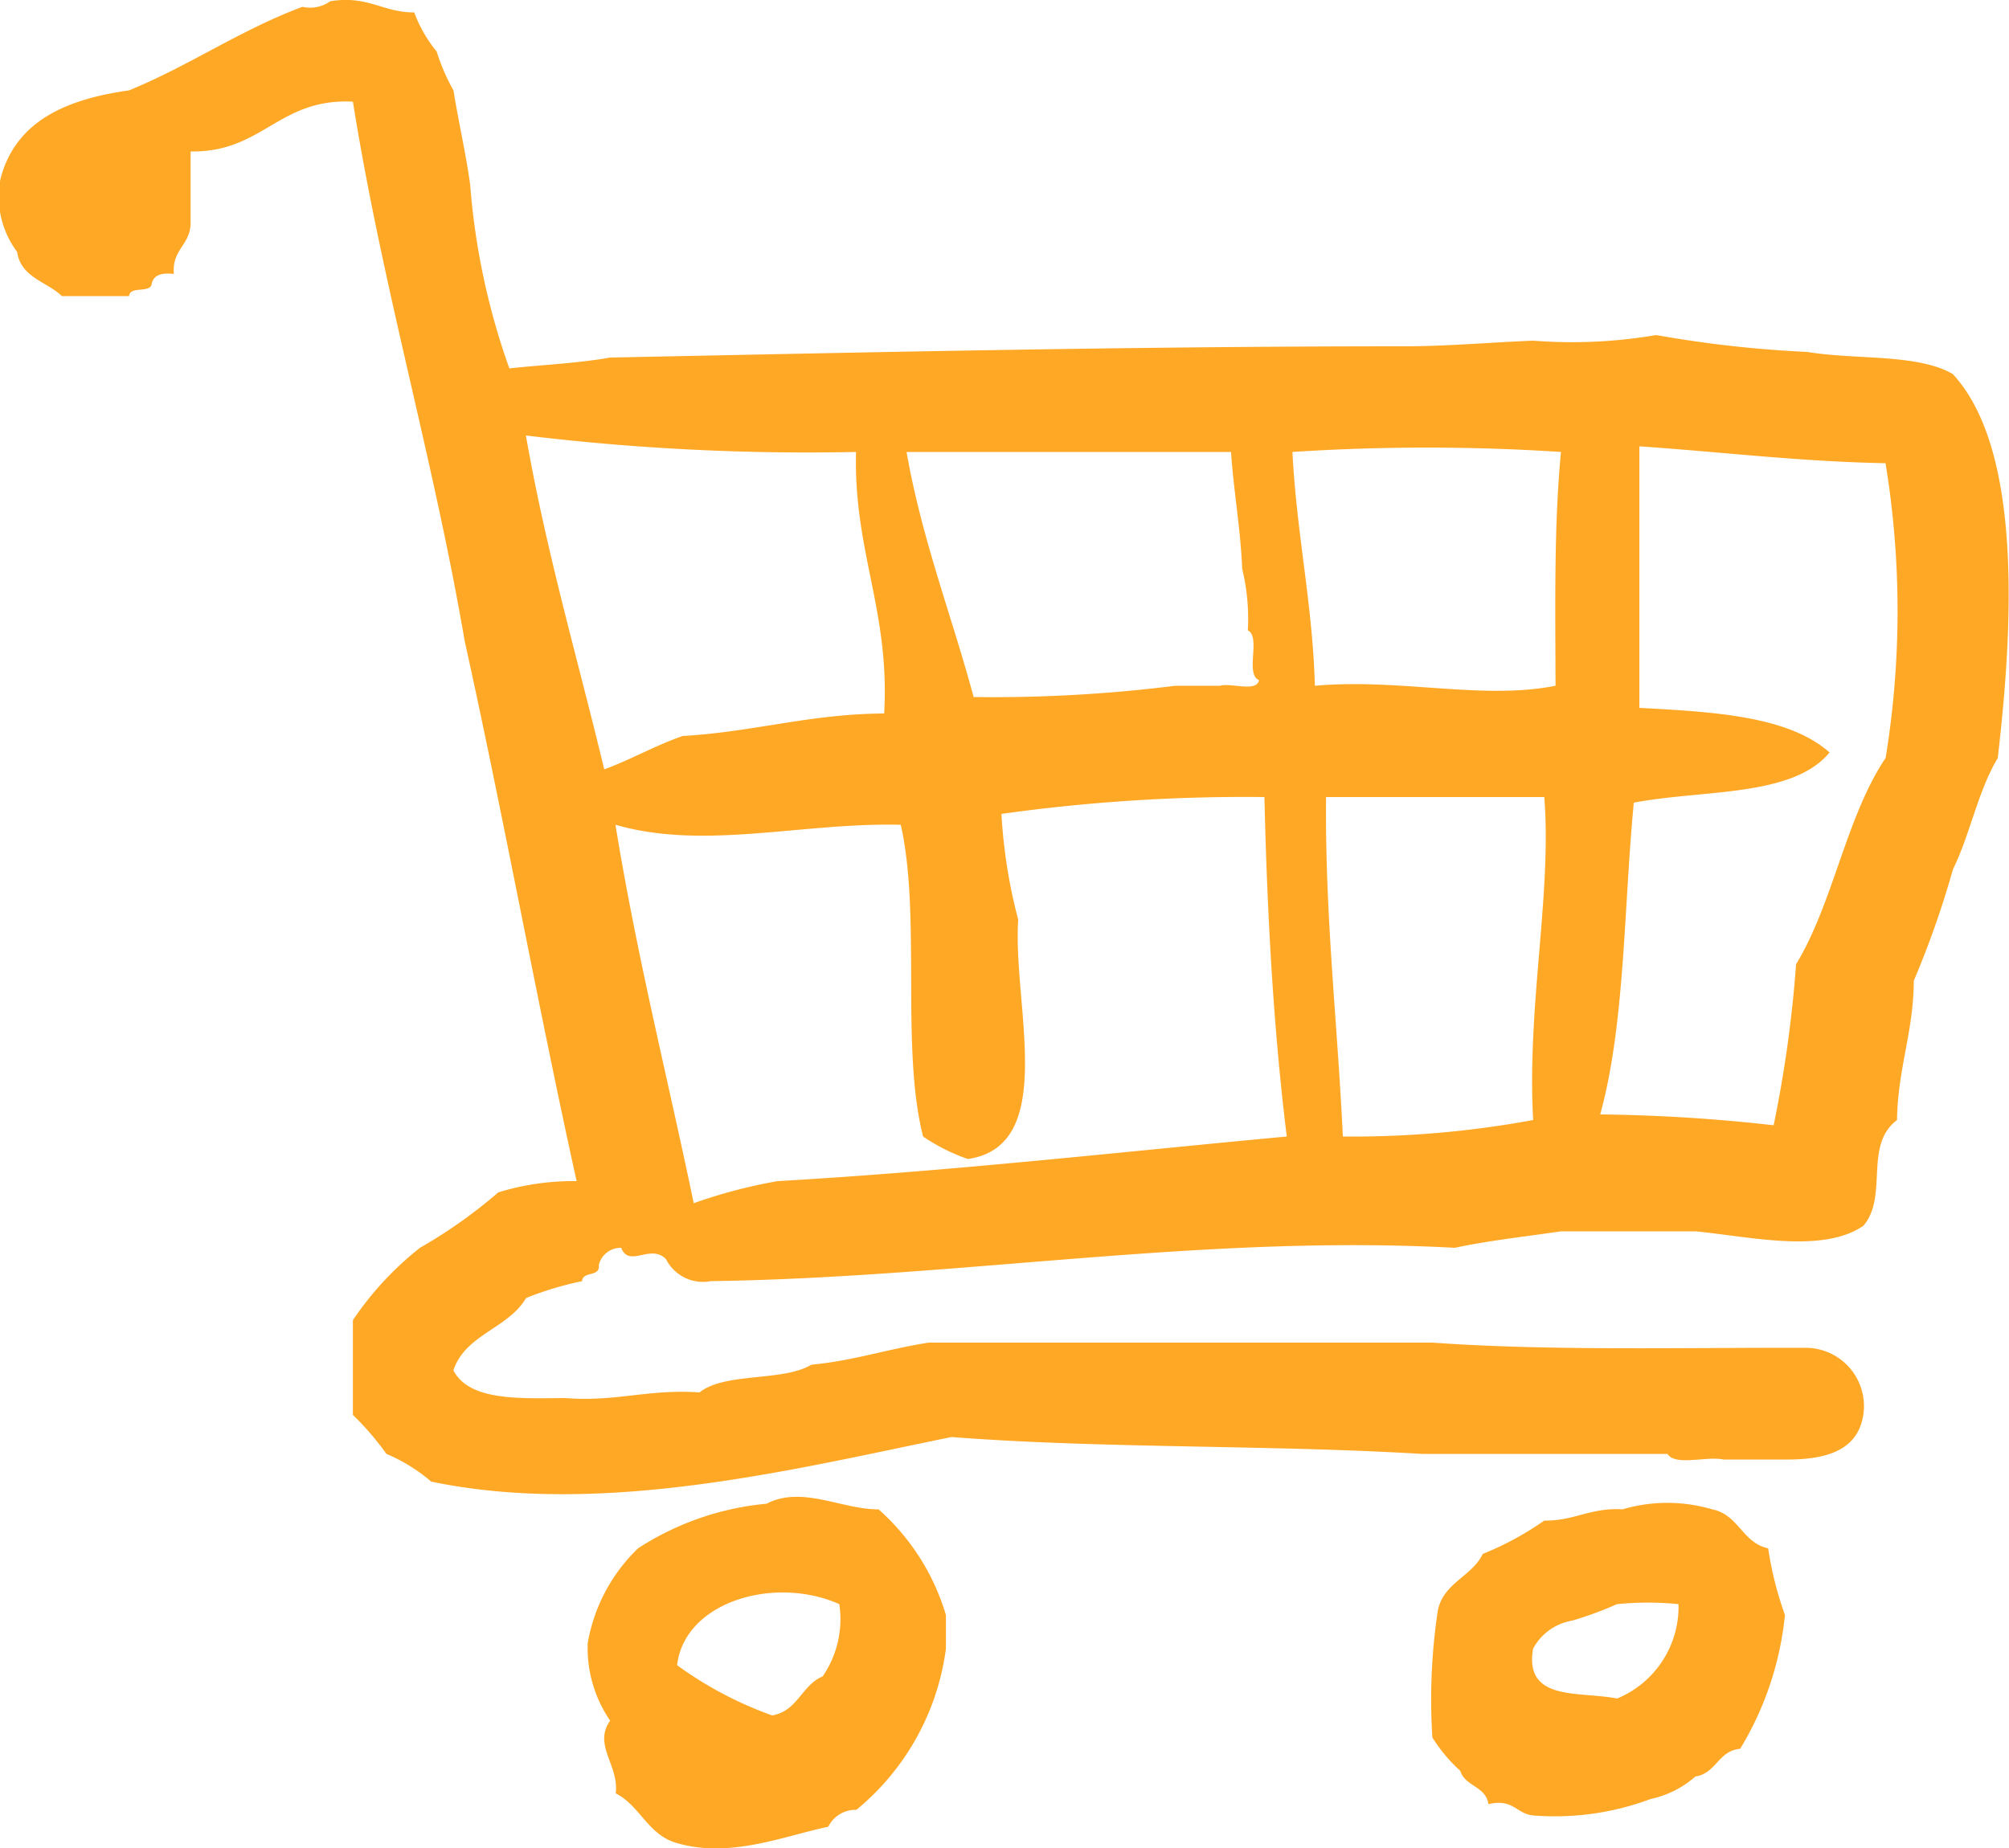 <svg xmlns="http://www.w3.org/2000/svg" width="50" height="46" viewBox="0 0 50 46">
  <defs>
    <style>
      .cls-1 {
        fill: #ffa826;
        fill-rule: evenodd;
      }
    </style>
  </defs>
  <path class="cls-1" d="M289.6,6223.31c-0.874-.51-2.428-0.35-3.621-0.55a29,29,0,0,1-3.76-.42,12.45,12.45,0,0,1-3.062.14c-1.042.04-2.142,0.14-3.2,0.14-6.794,0-13.343.15-19.772,0.28-0.782.14-1.677,0.18-2.508,0.27a17.562,17.562,0,0,1-.975-4.57c-0.112-.81-0.288-1.55-0.416-2.35a4.981,4.981,0,0,1-.419-0.97,3.346,3.346,0,0,1-.557-0.97c-0.785,0-1.151-.43-2.089-0.28a0.868,0.868,0,0,1-.695.14c-1.555.58-2.8,1.46-4.316,2.08-1.584.22-2.834,0.78-3.2,2.21a2.3,2.3,0,0,0,.416,1.81c0.093,0.64.741,0.74,1.114,1.1h1.673c0.021-.25.471-0.08,0.556-0.27,0.033-.25.239-0.32,0.558-0.28-0.053-.61.4-0.71,0.417-1.25v-1.8c1.794,0.03,2.186-1.33,4.039-1.24,0.745,4.66,1.992,8.82,2.783,13.43,0.981,4.43,1.805,9.01,2.785,13.44a6.359,6.359,0,0,0-1.949.28,12.388,12.388,0,0,1-1.95,1.38,7.966,7.966,0,0,0-1.669,1.8v2.36a6.959,6.959,0,0,1,.834.97,4.22,4.22,0,0,1,1.115.69c4.286,0.89,9.073-.32,12.949-1.11,3.746,0.29,7.89.19,11.7,0.42H282.5c0.193,0.31.97,0.05,1.392,0.14h1.532c1.038,0.01,1.812-.23,1.95-1.11a1.452,1.452,0,0,0-1.394-1.67c-3.141-.01-6.383.08-9.328-0.13H264.12c-1,.15-1.868.45-2.925,0.55-0.727.43-2.143,0.18-2.786,0.69-1.256-.09-2.085.24-3.34,0.14-1.17.01-2.39,0.07-2.785-.69,0.3-.9,1.367-1.04,1.809-1.8a8.194,8.194,0,0,1,1.394-.42c0.015-.26.459-0.09,0.417-0.41a0.564,0.564,0,0,1,.556-0.42c0.2,0.51.728-.11,1.114,0.28a1.03,1.03,0,0,0,1.114.55c6.288-.09,12.25-1.17,18.52-0.83,0.838-.18,1.76-0.28,2.644-0.41H283.2c1.341,0.13,3.166.56,4.178-.14,0.626-.74,0-2,0.835-2.63,0.018-1.28.41-2.18,0.418-3.47a23.068,23.068,0,0,0,.974-2.77c0.428-.87.625-1.96,1.115-2.77C291.093,6229.67,291.352,6225.2,289.6,6223.31Zm-17.962,1.94c0.068,1,.235,1.89.278,2.91a5.282,5.282,0,0,1,.14,1.53c0.334,0.17-.078,1.09.278,1.24-0.06.31-.686,0.06-0.974,0.14h-1.113a36.242,36.242,0,0,1-5.015.28c-0.55-2.04-1.282-3.9-1.67-6.1h8.076Zm-15.6,7.9c-0.662-2.76-1.441-5.4-1.949-8.31a58.176,58.176,0,0,0,8.216.41c-0.065,2.47.847,3.96,0.7,6.51-1.85.01-3.255,0.46-5.014,0.56C257.3,6232.56,256.718,6232.9,256.042,6233.15Zm4.317,10.25a12.748,12.748,0,0,0-2.089.55c-0.651-3.13-1.42-6.16-1.948-9.42,2.212,0.64,4.638-.06,7.1,0,0.512,2.26-.007,5.55.556,7.76a4.744,4.744,0,0,0,1.114.56c2.263-.33,1.111-3.84,1.253-5.96a13.111,13.111,0,0,1-.417-2.63,43.592,43.592,0,0,1,6.545-.42c0.068,2.93.226,5.78,0.556,8.45C268.824,6242.68,264.7,6243.15,260.359,6243.4Zm18.8-1.52a24.825,24.825,0,0,1-4.734.41c-0.132-2.82-.446-5.46-0.418-8.45h5.431C279.625,6236.26,279,6239.03,279.157,6241.88Zm0.557-10.81c-1.815.36-3.879-.19-5.987,0-0.059-2.06-.457-3.79-0.559-5.82a51.4,51.4,0,0,1,6.684,0C279.674,6227.06,279.709,6229.08,279.714,6231.07Zm8.215,1.8c-0.986,1.47-1.3,3.61-2.226,5.13a30.783,30.783,0,0,1-.559,4.01,42.064,42.064,0,0,0-4.316-.27c0.62-2.25.585-5.15,0.836-7.76,1.711-.33,3.951-0.13,4.872-1.25-1.031-.91-2.877-1.01-4.733-1.11v-6.51c2.046,0.14,3.987.38,6.126,0.42A22.71,22.71,0,0,1,287.929,6232.87Zm-25.064,18.7c-0.894.01-1.9-.6-2.783-0.14a7.063,7.063,0,0,0-3.2,1.11,4.288,4.288,0,0,0-1.253,2.36,3.2,3.2,0,0,0,.558,1.93c-0.431.61,0.227,1.11,0.139,1.81,0.613,0.31.8,1.04,1.532,1.24,1.318,0.38,2.628-.17,3.758-0.41a0.756,0.756,0,0,1,.7-0.42,6.247,6.247,0,0,0,2.228-4.01v-0.84A5.664,5.664,0,0,0,262.865,6251.57Zm-1.392,4.16c-0.521.22-.618,0.86-1.253,0.97a9.357,9.357,0,0,1-2.366-1.25c0.183-1.58,2.424-2.24,4.037-1.52A2.515,2.515,0,0,1,261.473,6255.73Zm23.533-3.19c-0.646-.14-0.73-0.84-1.393-0.97a3.932,3.932,0,0,0-2.229,0c-0.791-.05-1.194.29-1.948,0.28a7.668,7.668,0,0,1-1.531.83c-0.269.56-.962,0.71-1.115,1.39a14.793,14.793,0,0,0-.139,3.18,3.949,3.949,0,0,0,.695.83c0.118,0.39.638,0.38,0.7,0.83,0.617-.15.693,0.24,1.114,0.28a6.806,6.806,0,0,0,2.924-.41,2.464,2.464,0,0,0,1.114-.56c0.52-.08.566-0.64,1.114-0.69a7.938,7.938,0,0,0,1.114-3.33A8.682,8.682,0,0,1,285.006,6252.54Zm-3.76,3.74c-0.917-.19-2.316.09-2.089-1.24a1.357,1.357,0,0,1,.975-0.7,9.032,9.032,0,0,0,1.114-.41,7.755,7.755,0,0,1,1.531,0A2.475,2.475,0,0,1,281.246,6256.28Z" transform="translate(-241 -6214)"/>
</svg>
